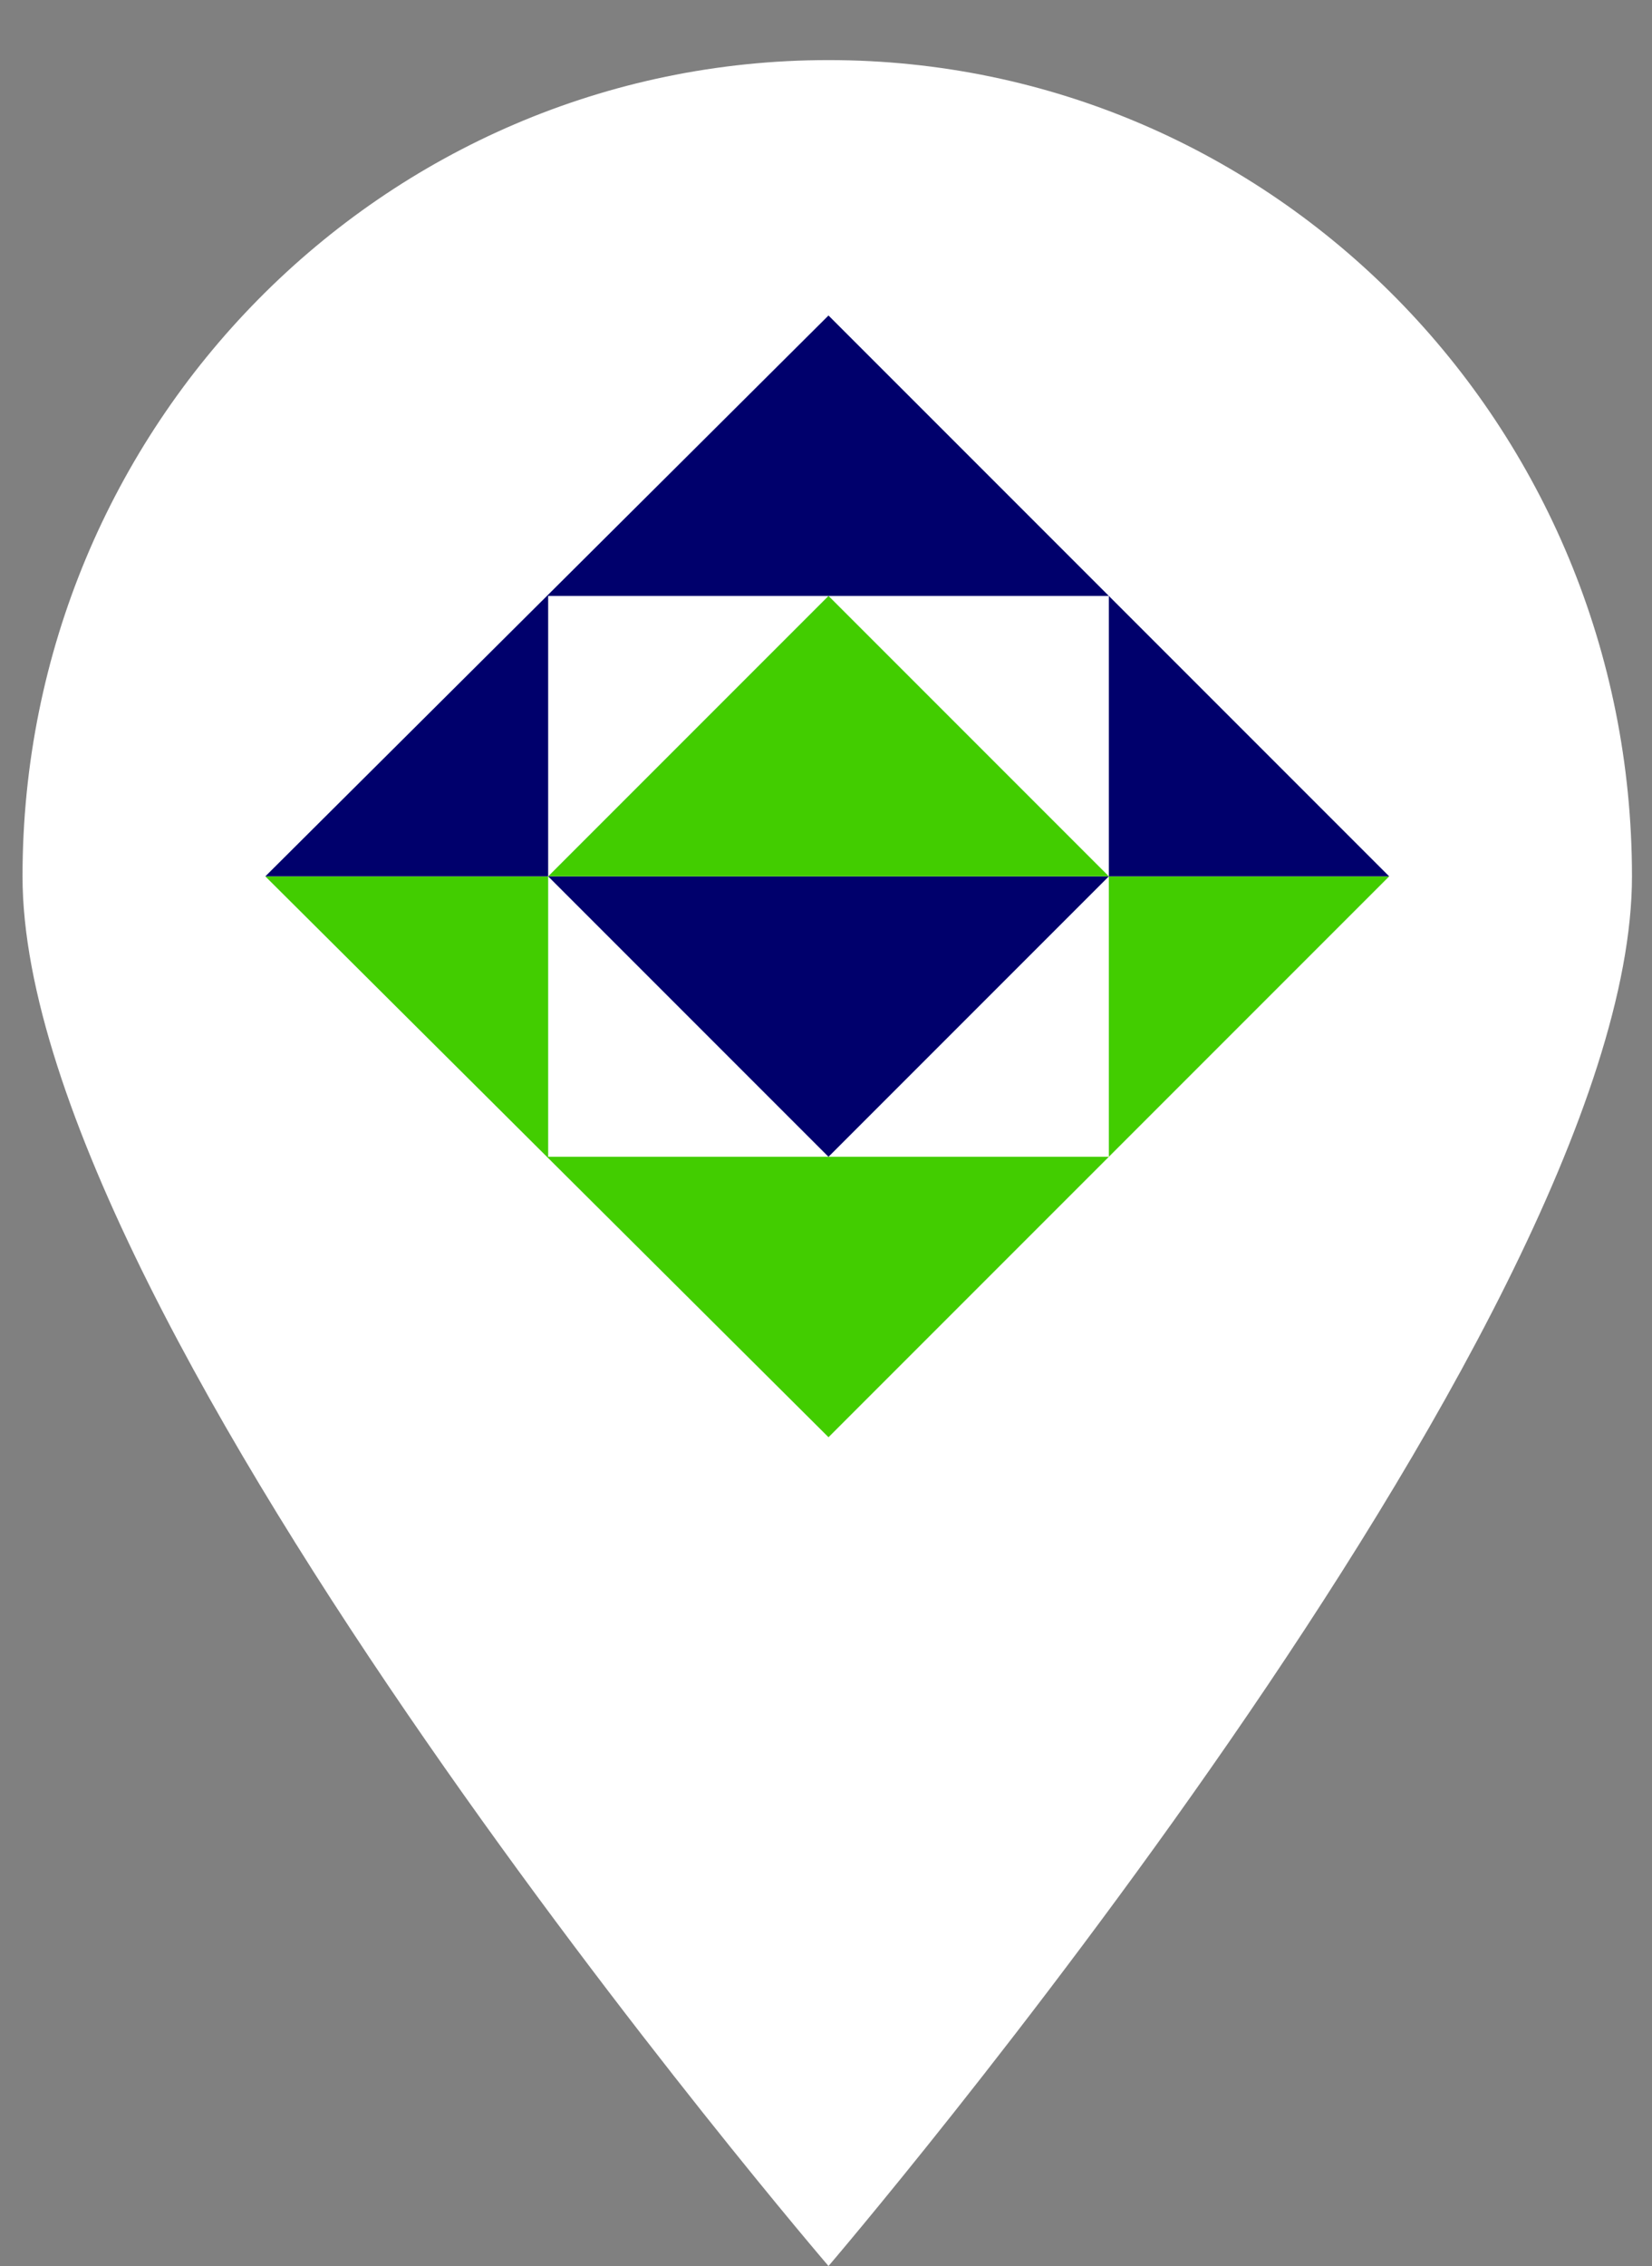 <?xml version="1.0" encoding="utf-8"?>
<!-- Generator: Adobe Illustrator 21.0.0, SVG Export Plug-In . SVG Version: 6.00 Build 0)  -->
<svg version="1.1" id="Layer_1" xmlns="http://www.w3.org/2000/svg" xmlns:xlink="http://www.w3.org/1999/xlink" x="0px" y="0px"
	 viewBox="0 0 66 90.5" style="enable-background:new 0 0 66 90.5;" xml:space="preserve">
<rect x="0" y="0" width="66" height="90.5" fill="#808080" stroke="none"/>
<style type="text/css">
	.st0{fill:#FFFFFF;}
	.st1{fill:none;}
	.st2{fill:#00006C;}
	.st3{fill:#42CD00;}
	.st4{fill:#FA0000;}
	.st5{fill:#FF7900;}
	.st6{fill:#FFD200;}
	.st7{fill:#00C599;}
	.st8{fill:#00A6FF;}
	.st9{fill:#B300D8;}
	.st10{fill:#CA0096;}
	.st11{fill:#924EFF;}
</style>
<path class="st0" d="M65.2,35c0,18-32.1,55.5-32.1,55.5S0.9,53,0.9,35S15.3,2.4,33.1,2.4S65.2,17,65.2,35z"/>
<g>
	<rect x="21.9" y="35" class="st1" width="22.4" height="11.2"/>
	<g>
		<polygon class="st2" points="33.1,23.8 33.1,23.8 33.1,23.8 		"/>
		<polygon class="st2" points="44.3,35 44.3,35 21.9,35 21.9,35 21.9,35 33.1,46.2 44.3,35 		"/>
		<polygon class="st1" points="44.3,23.8 33.1,23.8 44.3,35 		"/>
		<polygon class="st1" points="21.9,23.8 21.9,35 33.1,23.8 		"/>
		<polygon class="st3" points="44.3,35 44.3,35 33.1,23.8 33.1,23.8 21.9,35 21.9,35 		"/>
	</g>
	<polygon class="st3" points="44.3,46.2 21.9,46.2 21.9,35 10.6,35 33.1,57.4 55.5,35 44.3,35 	"/>
	<polygon class="st2" points="10.6,35 21.9,35 21.9,23.8 44.3,23.8 44.3,35 55.5,35 33.1,12.6 	"/>
</g>
</svg>

